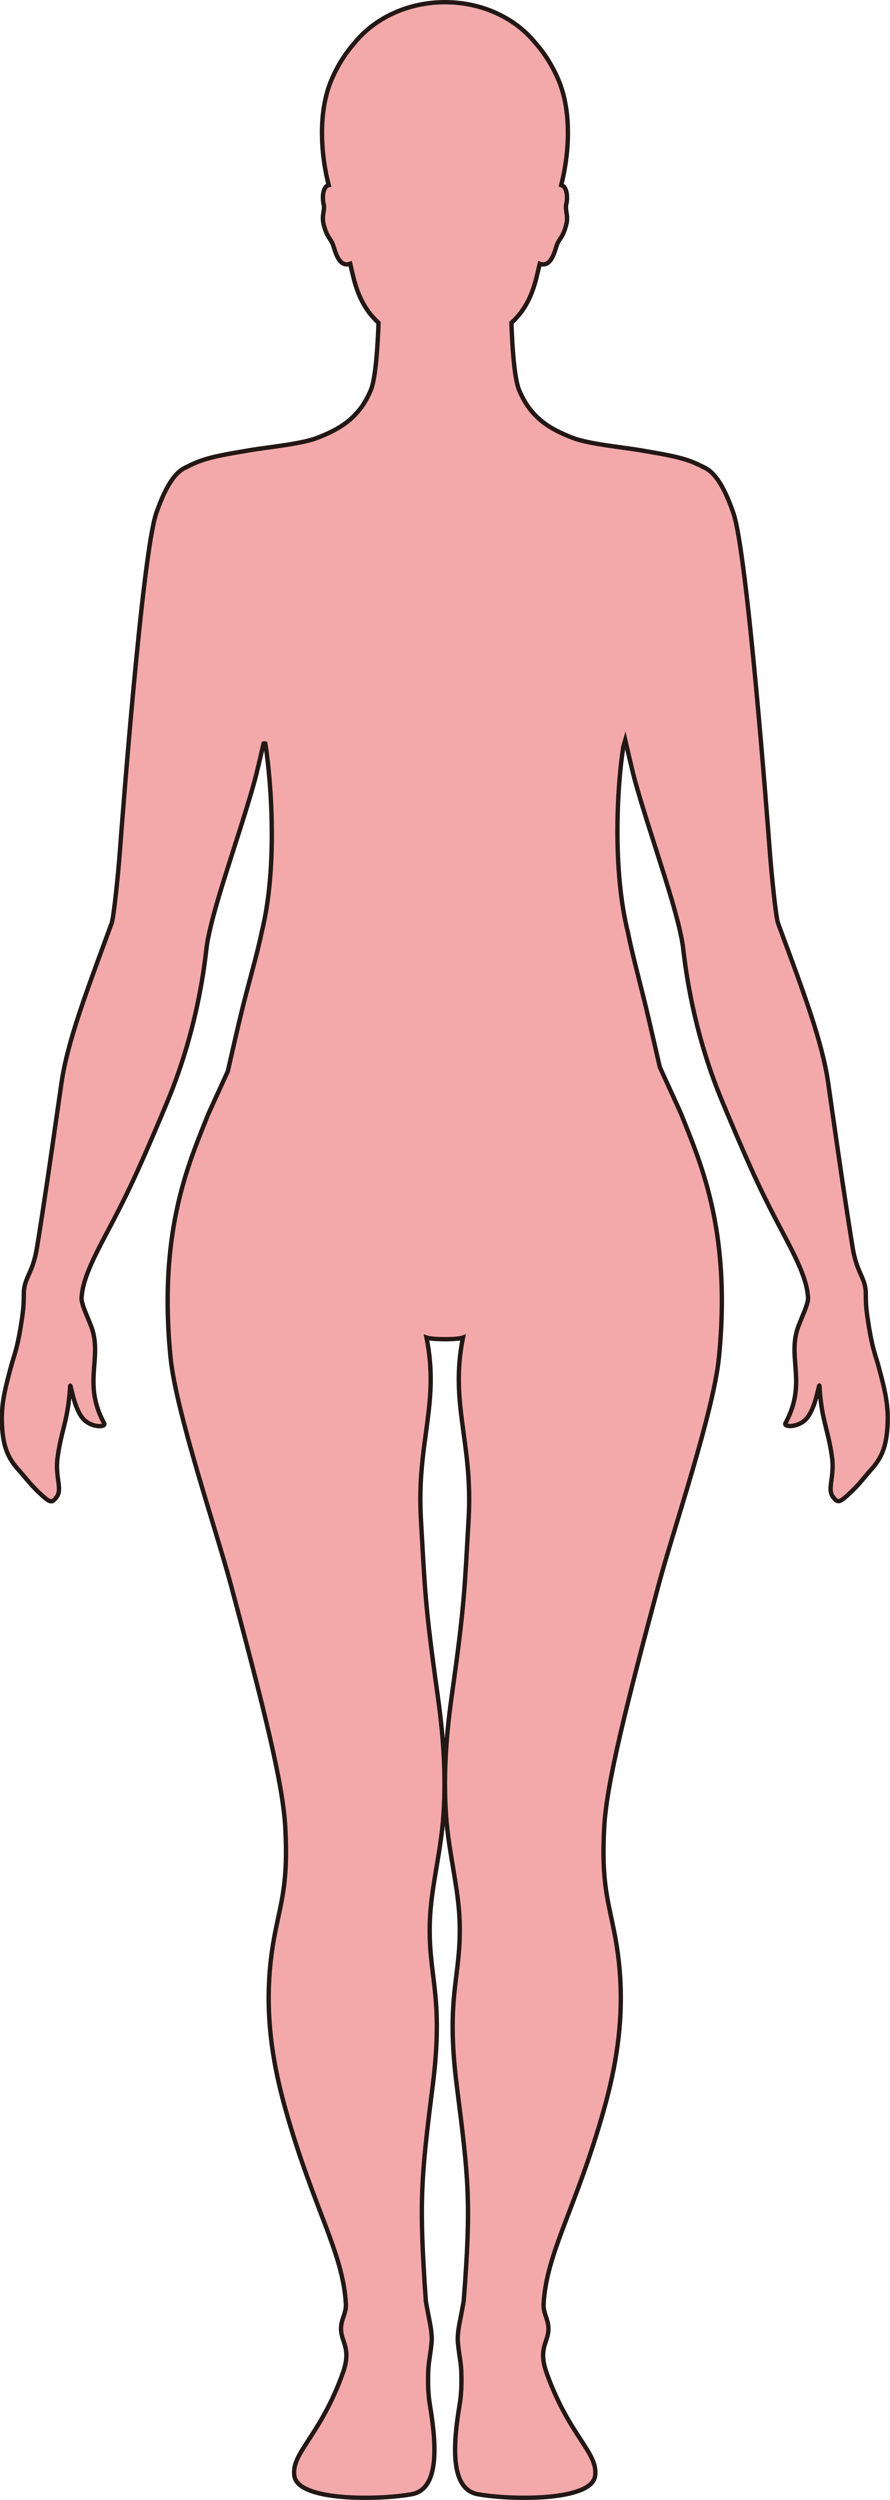 <?xml version="1.0" encoding="UTF-8"?>
<svg id="_레이어_2" data-name="레이어 2" xmlns="http://www.w3.org/2000/svg" viewBox="0 0 203.66 571.78">
  <defs>
    <style>
      .cls-1 {
        fill: #f3a9aa;
        stroke: #231815;
        stroke-miterlimit: 10;
      }
    </style>
  </defs>
  <g id="_레이어_1-2" data-name="레이어 1">
    <path class="cls-1" d="m45.54,105.53c3.23-1.21,7.28-1.81,11.56-2.55,3.66-.64,11.81-1.41,15.4-2.8,5.33-2.05,9.72-4.61,12.37-11,1.11-2.7,1.56-10.2,1.75-15.33-2.54-2.35-4.51-5.38-5.74-10.4-.22-.9-.48-1.97-.74-3.12-2.78.98-3.5-3.3-4.02-4.54-.57-1.36-1.31-1.5-2.07-4.5-.51-2.01.37-3.32,0-4.61-.24-.87-.36-3.32.75-4.16.12-.09.26-.14.42-.18-1.65-6.26-2.7-16.5.74-24.33,1.48-3.39,3.32-6.12,5.25-8.29,4.57-5.57,12.08-9.22,20.61-9.22s16.05,3.64,20.61,9.22c1.93,2.16,3.77,4.9,5.25,8.29,3.44,7.84,2.38,18.07.74,24.33.15.05.3.09.42.18,1.11.84.99,3.29.75,4.16-.36,1.29.52,2.6.01,4.61-.76,3-1.5,3.13-2.07,4.5-.52,1.24-1.24,5.52-4.02,4.54-.26,1.14-.52,2.22-.74,3.12-1.23,5.03-3.2,8.06-5.74,10.4.18,5.13.63,12.63,1.75,15.33,2.64,6.4,7.04,8.96,12.37,11,3.59,1.39,11.73,2.16,15.4,2.8,4.28.75,8.33,1.34,11.56,2.55,1.08.4,2.87,1.29,2.87,1.29v.02c2.2.91,4.49,3.66,6.85,10.53,3.17,9.21,7.79,70.27,8.29,76.93.39,5.34,1.42,15.47,1.91,16.81.27.75.55,1.49.82,2.23,4.79,12.97,9.28,24.79,10.64,34.17.37,2.61.72,5.03,1.05,7.32,1.63,11.36,2.79,19.43,4.54,30.32.92,5.75,2.61,6.7,2.99,9.75.05.44.05.88.06,1.42,0,.97,0,2.29.32,4.57,1.04,7.38,1.84,8.86,2.56,11.49,1.63,5.98,2.27,9.09,2.11,13.21-.21,5.43-1.5,8.05-3.9,10.68-1.23,1.36-2.45,3.05-4.37,4.88-2.72,2.59-3.1,2.72-4.21,1.26-1.45-1.9.4-4.5-.26-9.21-.91-6.46-2.38-8.27-2.86-16.16-.07-1.19-.78,5.28-3.18,7.65-1.91,1.87-5.12,1.75-4.6.8,4.85-8.89.6-14.58,2.7-21.39.67-2.2,2.57-5.7,2.47-7.35,0-.14-.04-.3-.05-.44-.3-3.77-2.58-8.43-5.68-14.27-4.25-8.01-6.68-12.92-12.7-27.23-.39-.92-.79-1.88-1.21-2.89-7.5-17.97-8.74-33.87-9.04-35.78-.14-.86-.32-1.82-.54-2.82-1.96-8.92-7.02-22.76-10.31-34.47-.52-1.84-1.78-7.31-2.31-9.58-.15.51-.3,1.03-.44,1.55-1.44,9.17-2.5,28.19,1.08,42.51,0,0,0,0,0,.02,1.06,5.39,3.08,12.49,4.88,20.31.76,3.32,1.61,6.94,2.4,10.42,2.6,5.7,4.84,10.57,4.96,10.9,3.6,9.12,9.04,21.21,9.23,41.5.03,4.28-.16,8.91-.66,13.96-1.23,12.51-10.38,39.24-13.8,52-7.59,28.36-11.89,45.39-12.45,55.39-.72,12.91.95,16.96,2.43,24.78,2.89,15.2.78,28.35-2.65,40.4-6.33,22.27-12.98,32.17-13.65,43.87-.17,2.91,1.9,4.14.76,7.83-.59,1.92-1.6,3.76-.07,8.04,5.17,14.47,11.88,18.27,11.09,23.56-.88,5.86-19.52,5.49-26.83,4.17-6-1.09-5.92-10.05-4.2-20.33.35-2.07.53-4.4.4-7.96-.07-1.75-.52-3.8-.76-6.28-.22-2.28.42-4.68.76-6.59.26-1.45.52-2.61.57-3.21,1.73-22.37,1.11-27.75-1.56-48.77-2.7-21.25,1.08-25.07.61-38.06-.28-7.7-2.5-15.57-3.09-23.91-.75-10.46.28-20.34,1.33-27.78,2.9-20.56,2.88-23.88,3.82-40.14,1.01-17.65-4.35-26.3-1.29-41.52-.71.26-2.45.38-4.17.37s-3.46-.11-4.17-.37c3.06,15.22-2.3,23.87-1.28,41.52.93,16.26.92,19.58,3.81,40.14,1.05,7.44,2.08,17.31,1.33,27.78-.59,8.34-2.8,16.21-3.09,23.91-.47,12.99,3.31,16.81.61,38.06-2.67,21.03-3.1,26.39-1.55,48.77.04.6.31,1.76.57,3.21.34,1.91.97,4.31.75,6.59-.24,2.48-.69,4.53-.75,6.28-.13,3.56.04,5.89.39,7.96,1.73,10.27,1.81,19.24-4.2,20.33-7.29,1.32-25.95,1.69-26.83-4.17-.79-5.29,5.92-9.09,11.09-23.56,1.53-4.28.52-6.12-.07-8.04-1.15-3.69.93-4.92.76-7.83-.67-11.69-7.31-21.6-13.65-43.87-3.43-12.04-5.54-25.2-2.65-40.4,1.49-7.82,3.15-11.86,2.43-24.78-.56-10-4.86-27.03-12.45-55.39-3.42-12.76-12.56-39.49-13.8-52-.5-5.06-.69-9.68-.65-13.96.18-20.29,5.62-32.37,9.22-41.5.12-.3,2.12-4.67,4.54-9.96.92-4.09,1.93-8.51,2.87-12.45,1.77-7.42,3.81-14.07,4.85-19.22,0,0,0-.01,0-.02,3.66-14.53,2.3-34.12.86-43.27-.12-.04-.25-.04-.39,0-.57,2.45-1.66,7.14-2.13,8.81-1.64,5.86-3.74,12.25-5.66,18.3-1.92,6.03-3.68,11.72-4.65,16.18-.22,1-.41,1.96-.54,2.82-.29,1.91-1.54,17.81-9.04,35.78-.42,1.01-.82,1.97-1.21,2.89-6.02,14.31-8.45,19.22-12.7,27.23-3.1,5.84-5.37,10.5-5.68,14.27-.01.15-.04.3-.05.44-.11,1.65,1.79,5.15,2.47,7.35,2.1,6.81-2.15,12.5,2.7,21.39.52.95-2.69,1.07-4.6-.8-2.4-2.37-3.11-8.84-3.18-7.65-.48,7.9-1.95,9.7-2.86,16.16-.66,4.71,1.19,7.31-.26,9.21-1.11,1.46-1.49,1.33-4.22-1.26-1.91-1.83-3.13-3.52-4.37-4.88-2.39-2.63-3.69-5.25-3.9-10.68-.15-4.12.49-7.24,2.12-13.21.72-2.64,1.52-4.11,2.56-11.49.32-2.28.31-3.6.32-4.57,0-.54,0-.99.06-1.42.37-3.05,2.07-4.01,2.99-9.75,1.75-10.88,2.91-18.96,4.54-30.32.33-2.29.68-4.71,1.06-7.32,1.36-9.39,5.89-21.19,10.64-34.17.27-.74.54-1.48.82-2.23.49-1.34,1.52-11.47,1.91-16.81.5-6.66,5.12-67.72,8.29-76.93,2.37-6.87,4.66-9.62,6.85-10.53v-.02s1.79-.89,2.87-1.29Z"/>
  </g>
</svg>